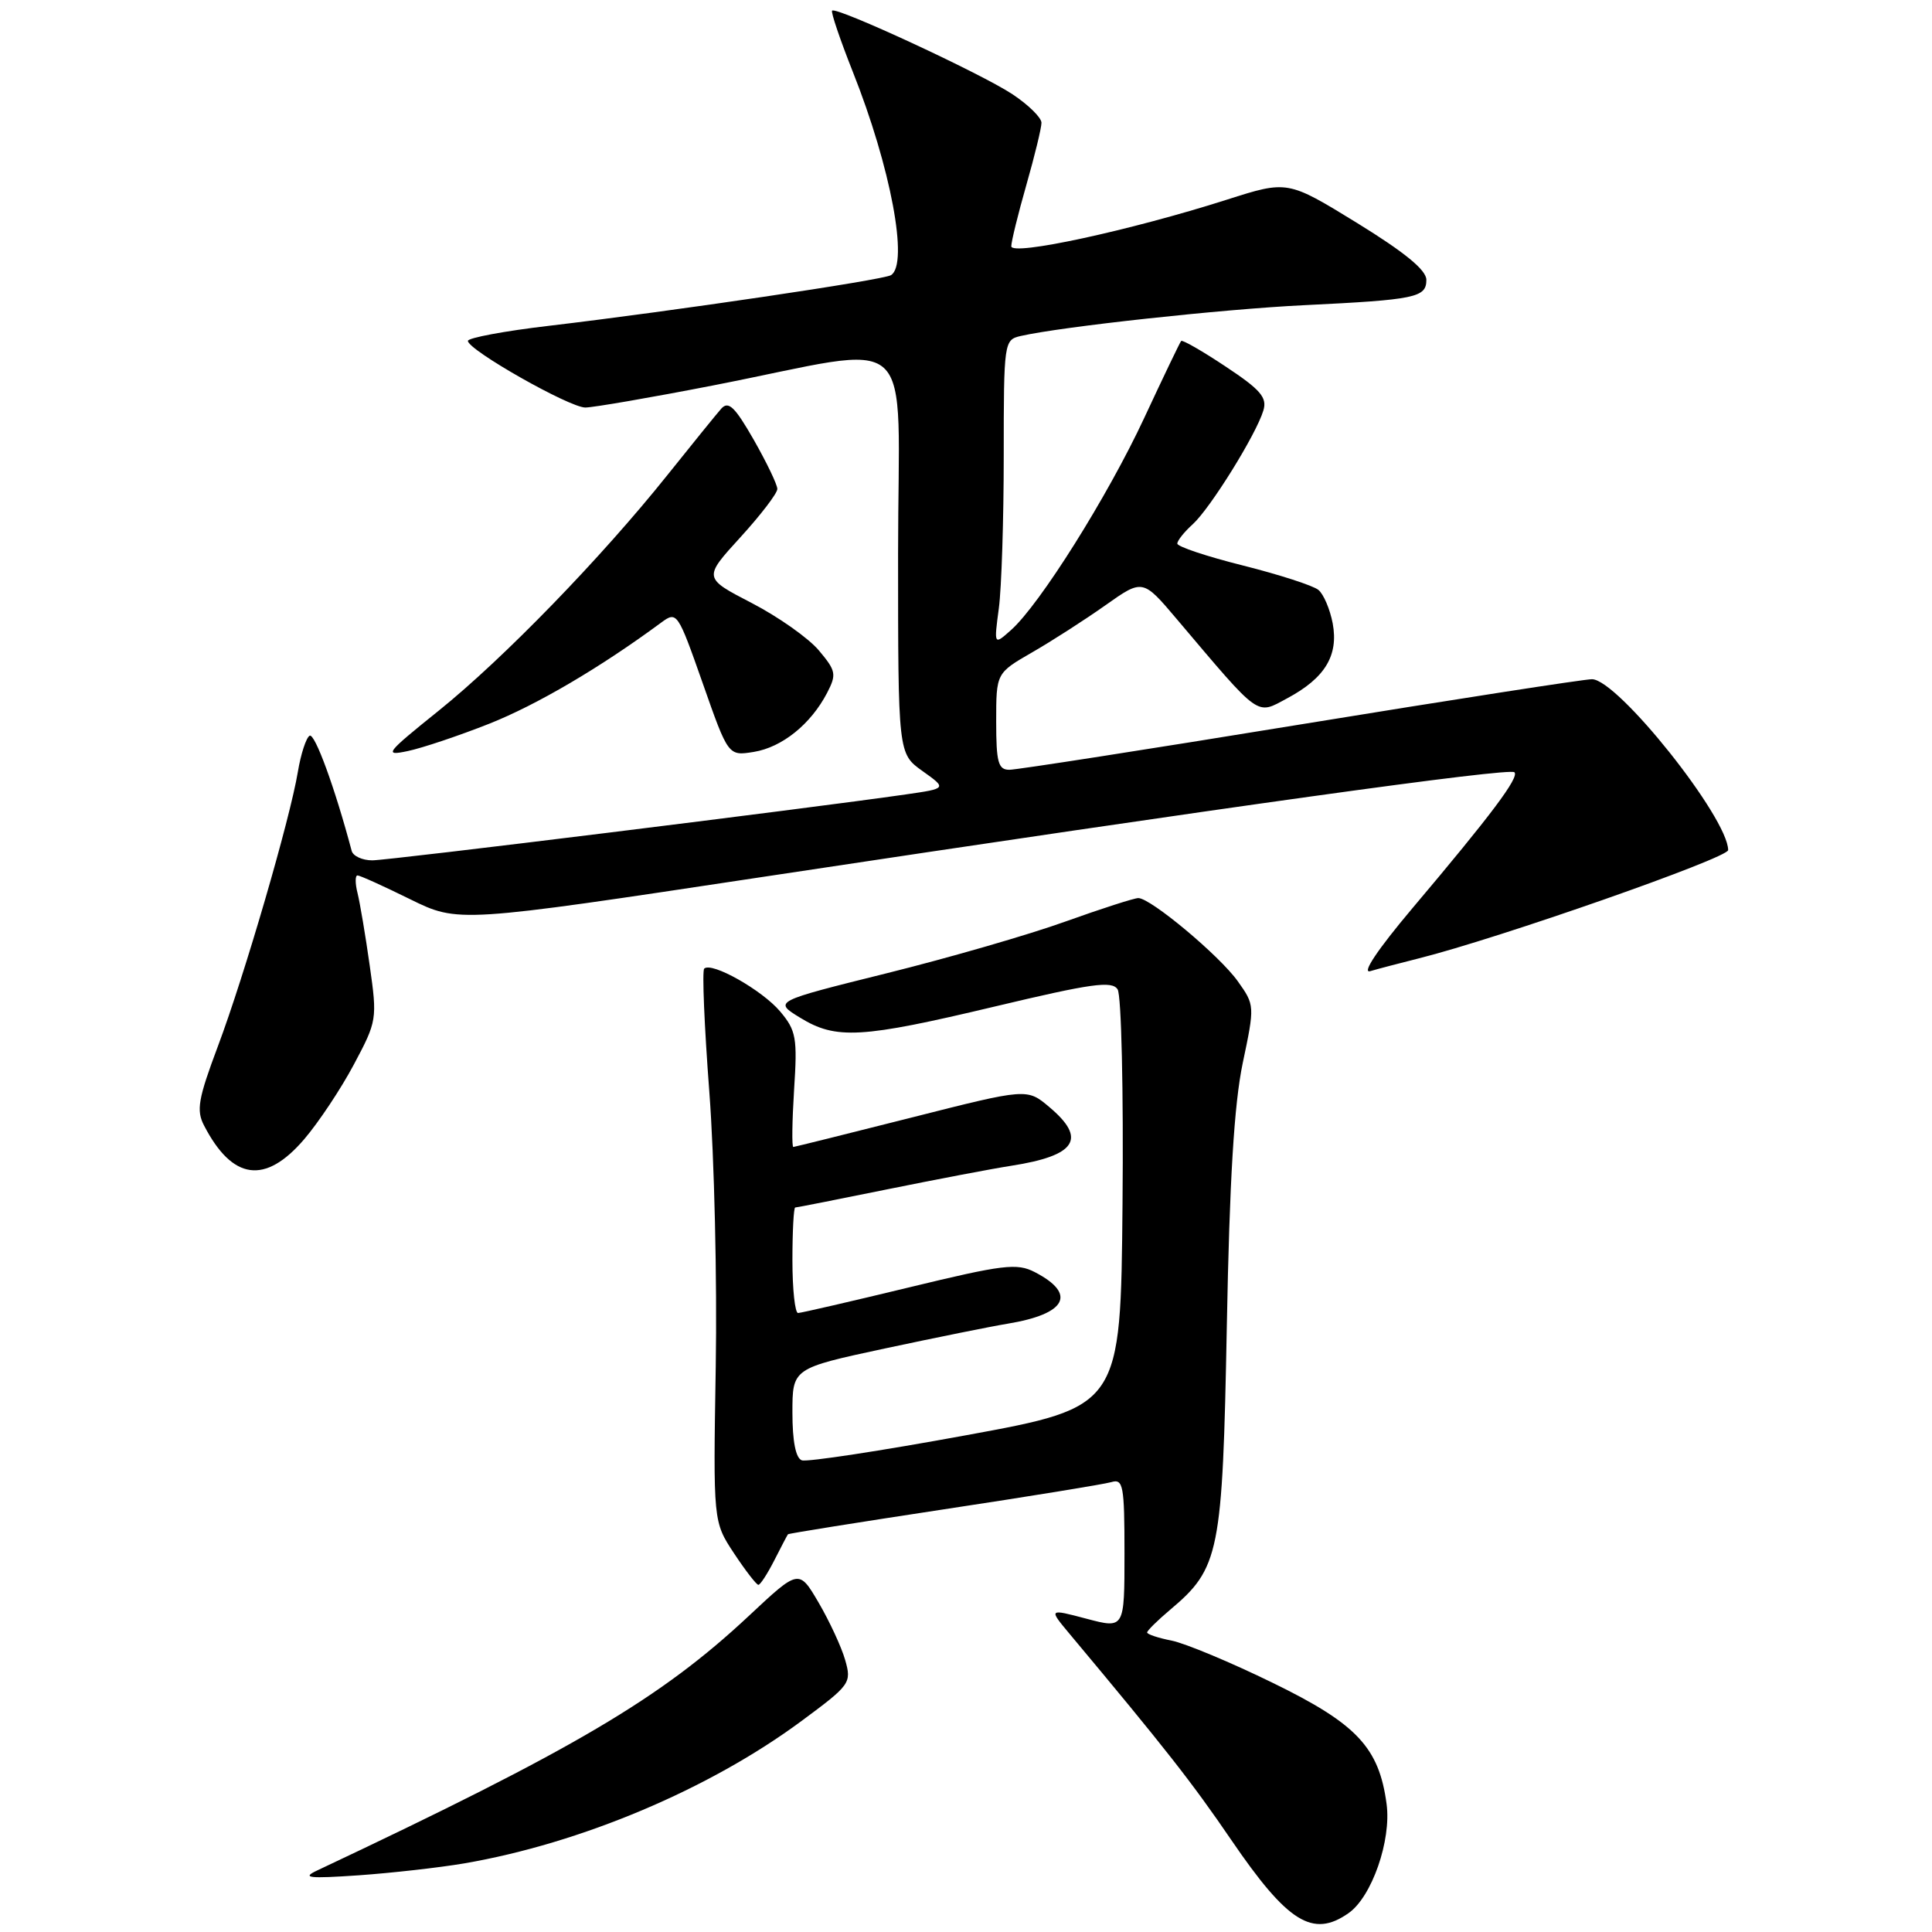<?xml version="1.0" encoding="UTF-8" standalone="no"?>
<!DOCTYPE svg PUBLIC "-//W3C//DTD SVG 1.1//EN" "http://www.w3.org/Graphics/SVG/1.1/DTD/svg11.dtd" >
<svg xmlns="http://www.w3.org/2000/svg" xmlns:xlink="http://www.w3.org/1999/xlink" version="1.1" viewBox="0 0 256 256">
 <g >
 <path fill="currentColor"
d=" M 178.69 253.50 C 181.77 251.35 184.38 243.86 183.73 239.04 C 182.73 231.55 179.79 228.42 168.65 222.99 C 163.07 220.26 157.04 217.75 155.25 217.39 C 153.46 217.04 152.00 216.55 152.00 216.31 C 152.00 216.07 153.37 214.72 155.04 213.31 C 161.60 207.79 161.99 205.86 162.56 175.75 C 162.92 156.28 163.53 146.32 164.67 140.85 C 166.27 133.27 166.26 133.18 164.02 130.03 C 161.61 126.64 152.47 119.00 150.83 119.00 C 150.29 119.00 145.94 120.40 141.17 122.11 C 136.40 123.83 125.75 126.91 117.50 128.96 C 102.50 132.69 102.50 132.69 106.00 134.84 C 110.78 137.78 114.09 137.59 131.85 133.36 C 144.66 130.31 147.35 129.93 148.09 131.10 C 148.59 131.87 148.88 144.63 148.74 159.46 C 148.50 186.42 148.50 186.42 128.00 190.18 C 116.72 192.25 106.94 193.74 106.25 193.50 C 105.44 193.22 105.00 190.99 105.00 187.18 C 105.00 181.31 105.00 181.31 117.25 178.68 C 123.99 177.24 131.30 175.76 133.50 175.40 C 141.32 174.11 142.72 171.46 137.11 168.56 C 134.75 167.34 132.94 167.56 120.48 170.58 C 112.79 172.44 106.16 173.97 105.75 173.98 C 105.34 173.99 105.00 170.85 105.00 167.00 C 105.00 163.15 105.17 160.00 105.37 160.00 C 105.57 160.00 111.09 158.91 117.62 157.58 C 124.15 156.26 131.53 154.85 134.00 154.47 C 142.61 153.13 144.05 150.90 139.04 146.69 C 136.09 144.20 136.09 144.20 120.79 148.08 C 112.38 150.21 105.33 151.96 105.12 151.98 C 104.91 151.99 104.96 148.58 105.22 144.41 C 105.67 137.51 105.50 136.55 103.37 134.02 C 100.98 131.19 94.27 127.40 93.31 128.35 C 93.02 128.64 93.33 135.99 93.99 144.69 C 94.65 153.39 95.03 169.76 94.84 181.07 C 94.50 201.64 94.50 201.64 97.26 205.82 C 98.78 208.12 100.24 210.00 100.49 210.00 C 100.74 210.00 101.69 208.54 102.60 206.75 C 103.51 204.96 104.32 203.41 104.41 203.30 C 104.50 203.19 113.78 201.71 125.03 200.00 C 136.29 198.30 146.29 196.67 147.25 196.39 C 148.83 195.91 149.00 196.81 149.00 205.84 C 149.00 215.82 149.00 215.82 143.97 214.49 C 138.94 213.16 138.94 213.16 141.72 216.49 C 154.43 231.69 157.96 236.20 163.14 243.79 C 170.62 254.75 173.95 256.83 178.69 253.50 Z  M 61.50 246.91 C 76.99 244.25 94.00 237.07 106.19 228.05 C 112.68 223.25 112.86 223.00 111.99 219.96 C 111.50 218.24 109.91 214.82 108.48 212.37 C 105.86 207.90 105.86 207.90 99.23 214.11 C 87.53 225.05 76.17 231.75 42.00 247.86 C 39.94 248.83 40.89 248.94 47.50 248.49 C 51.90 248.18 58.20 247.47 61.50 246.91 Z  M 40.31 150.95 C 42.21 148.73 45.18 144.27 46.89 141.05 C 49.95 135.31 50.00 135.04 48.99 127.95 C 48.43 123.97 47.70 119.66 47.38 118.36 C 47.05 117.06 47.05 116.00 47.37 116.00 C 47.70 116.00 50.83 117.42 54.34 119.15 C 60.73 122.29 60.73 122.29 101.11 116.19 C 162.27 106.95 200.03 101.69 200.67 102.33 C 201.33 103.00 197.63 107.94 187.13 120.37 C 182.53 125.83 180.39 129.03 181.57 128.68 C 182.63 128.37 185.53 127.61 188.00 126.99 C 198.55 124.35 229.00 113.69 228.99 112.64 C 228.96 108.34 214.34 90.00 210.94 90.00 C 209.90 90.00 192.50 92.70 172.27 96.00 C 152.05 99.30 134.71 102.00 133.75 102.00 C 132.27 102.00 132.00 101.03 132.00 95.60 C 132.00 89.19 132.00 89.19 136.75 86.45 C 139.36 84.95 143.73 82.14 146.46 80.21 C 151.42 76.70 151.42 76.70 155.96 82.07 C 167.13 95.26 166.41 94.75 170.56 92.53 C 175.57 89.85 177.38 86.86 176.59 82.60 C 176.23 80.73 175.39 78.74 174.70 78.17 C 174.02 77.60 169.53 76.15 164.73 74.94 C 159.93 73.74 156.00 72.43 156.00 72.03 C 156.00 71.63 156.92 70.48 158.05 69.46 C 160.36 67.36 166.44 57.59 167.40 54.40 C 167.93 52.68 167.05 51.65 162.42 48.58 C 159.34 46.53 156.68 45.00 156.51 45.18 C 156.35 45.35 154.15 49.94 151.62 55.37 C 146.79 65.75 137.76 80.13 133.95 83.50 C 131.70 85.50 131.70 85.50 132.35 80.61 C 132.71 77.92 133.00 68.82 133.00 60.38 C 133.00 45.29 133.04 45.03 135.25 44.52 C 140.62 43.29 162.01 40.96 172.78 40.44 C 187.58 39.72 189.00 39.43 189.00 37.08 C 189.00 35.78 186.14 33.44 179.81 29.54 C 170.61 23.89 170.61 23.89 162.56 26.46 C 149.73 30.55 134.00 33.95 134.00 32.63 C 134.00 32.01 134.90 28.35 136.00 24.50 C 137.10 20.65 138.00 16.95 138.00 16.27 C 138.00 15.59 136.27 13.89 134.16 12.49 C 130.03 9.75 110.82 0.85 110.26 1.41 C 110.07 1.59 111.31 5.24 113.00 9.51 C 118.03 22.15 120.44 34.99 118.06 36.46 C 117.01 37.11 89.10 41.24 72.75 43.17 C 66.84 43.86 62.00 44.77 62.00 45.17 C 62.00 46.37 75.45 54.00 77.56 54.00 C 78.63 53.99 86.25 52.68 94.50 51.07 C 122.12 45.68 119.00 42.84 119.00 73.32 C 119.00 99.86 119.00 99.86 122.24 102.17 C 125.48 104.48 125.48 104.48 119.99 105.27 C 107.01 107.14 51.52 114.00 49.33 114.00 C 48.02 114.00 46.79 113.44 46.60 112.75 C 44.38 104.39 41.70 97.07 41.02 97.49 C 40.56 97.77 39.86 99.92 39.47 102.26 C 38.44 108.50 32.39 129.27 28.87 138.64 C 26.26 145.60 25.99 147.13 27.04 149.14 C 30.80 156.40 35.14 156.99 40.31 150.95 Z  M 64.82 95.90 C 71.10 93.41 79.54 88.46 87.62 82.49 C 89.70 80.96 89.80 81.11 93.12 90.55 C 96.50 100.18 96.50 100.18 99.89 99.63 C 103.63 99.02 107.43 95.96 109.59 91.82 C 110.87 89.35 110.78 88.89 108.50 86.18 C 107.13 84.55 103.13 81.73 99.60 79.90 C 93.19 76.58 93.19 76.58 98.09 71.21 C 100.79 68.25 103.00 65.37 103.00 64.79 C 103.00 64.21 101.59 61.29 99.88 58.28 C 97.36 53.88 96.52 53.08 95.56 54.16 C 94.91 54.90 91.71 58.85 88.44 62.94 C 79.70 73.88 66.73 87.25 58.13 94.17 C 51.10 99.82 50.81 100.20 54.03 99.52 C 55.94 99.12 60.80 97.49 64.82 95.90 Z "/>
</g>
</svg>